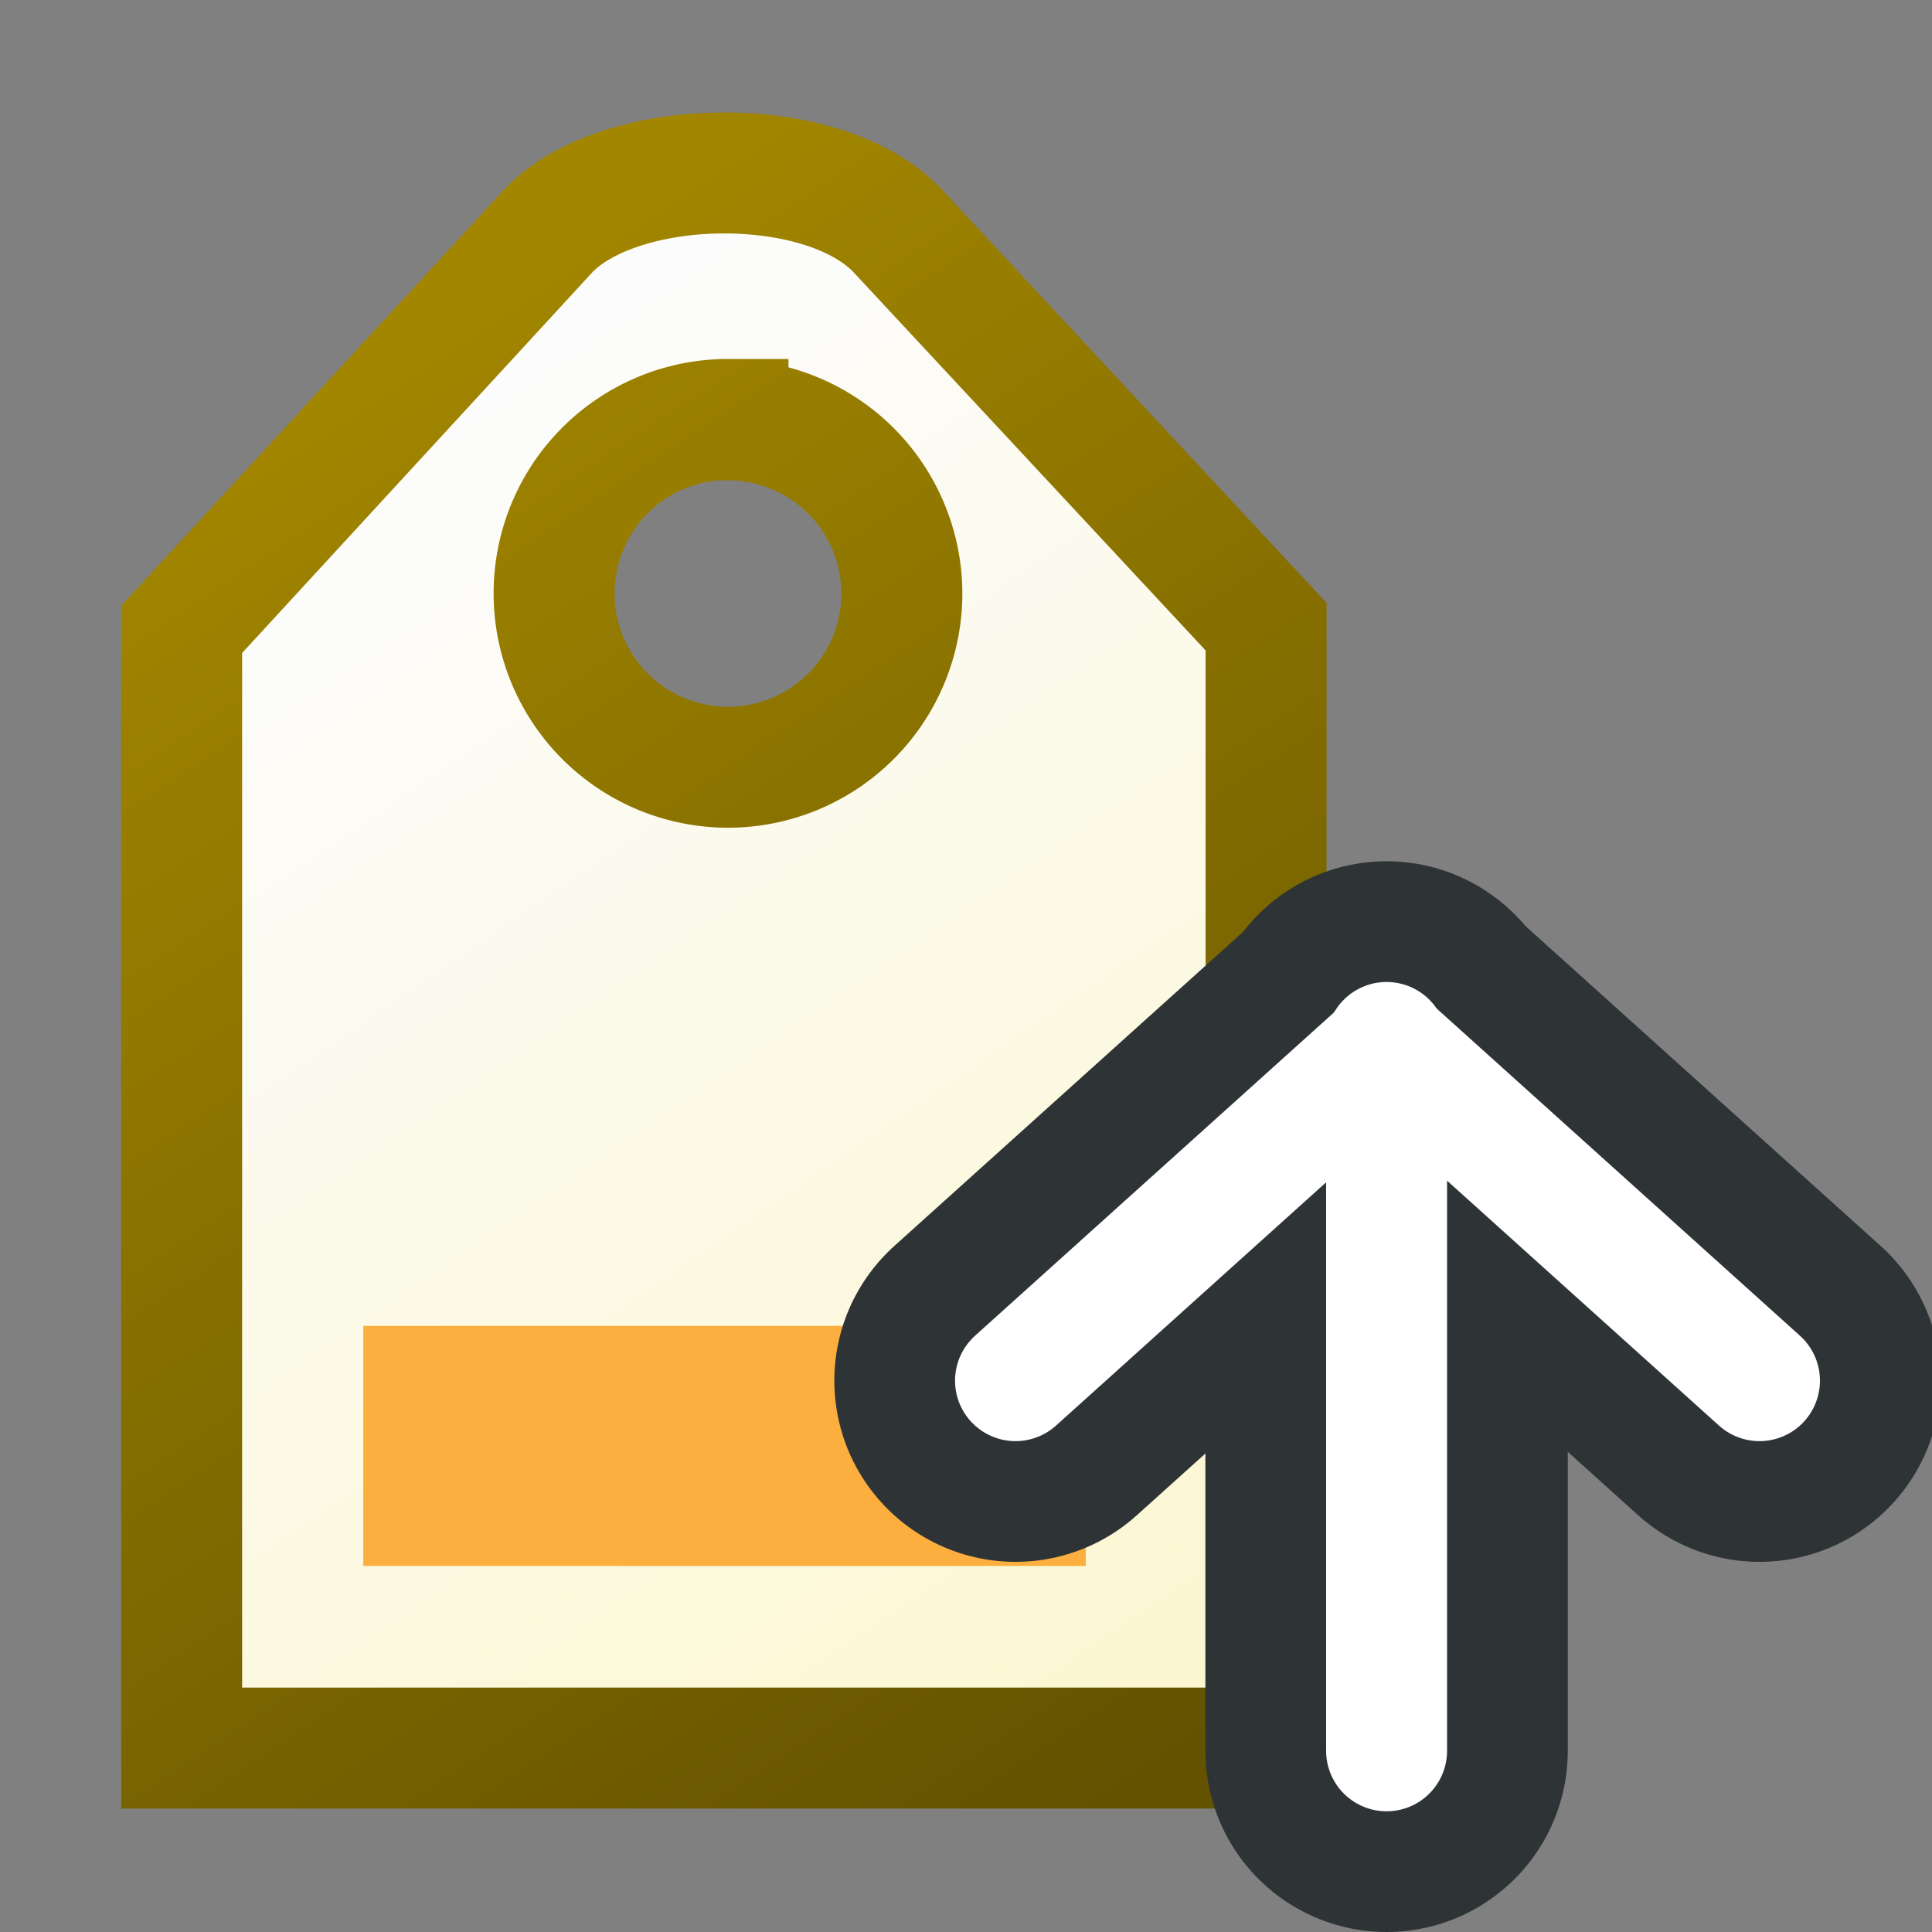 <?xml version="1.0" encoding="UTF-8" standalone="no"?>
<!-- Created with Inkscape (http://www.inkscape.org/) -->

<svg
   width="16"
   height="16"
   viewBox="0 0 4.233 4.233"
   version="1.1"
   id="svg1"
   inkscape:version="1.3-dev (fdc7329b, 2022-05-31)"
   sodipodi:docname="lpe_tag_inherited.svg"
   xml:space="preserve"
   xmlns:inkscape="http://www.inkscape.org/namespaces/inkscape"
   xmlns:sodipodi="http://sodipodi.sourceforge.net/DTD/sodipodi-0.dtd"
   xmlns:xlink="http://www.w3.org/1999/xlink"
   xmlns="http://www.w3.org/2000/svg"
   xmlns:svg="http://www.w3.org/2000/svg"><rect x="0" y="0" width="4.233" height="4.233" fill="#808080" stroke="none"/><sodipodi:namedview
     id="namedview1"
     pagecolor="#ffffff"
     bordercolor="#666666"
     borderopacity="1.0"
     inkscape:showpageshadow="2"
     inkscape:pageopacity="0.0"
     inkscape:pagecheckerboard="0"
     inkscape:deskcolor="#d1d1d1"
     inkscape:document-units="mm"
     showgrid="true"
     inkscape:zoom="53.821773"
     inkscape:cx="4.7471495"
     inkscape:cy="9.4942989"
     inkscape:window-width="2880"
     inkscape:window-height="1557"
     inkscape:window-x="-8"
     inkscape:window-y="-8"
     inkscape:window-maximized="1"
     inkscape:current-layer="layer1"><inkscape:grid
       type="xygrid"
       id="grid1" /></sodipodi:namedview><defs
     id="defs1"><linearGradient
       inkscape:collect="always"
       id="linearGradient4"><stop
         style="stop-color:#a28600;stop-opacity:1;"
         offset="0"
         id="stop3" /><stop
         style="stop-color:#635200;stop-opacity:1;"
         offset="1"
         id="stop4" /></linearGradient><linearGradient
       inkscape:collect="always"
       id="linearGradient2"><stop
         style="stop-color:#fcfcfc;stop-opacity:1;"
         offset="0"
         id="stop1" /><stop
         style="stop-color:#fcf7d0;stop-opacity:1;"
         offset="1"
         id="stop2" /></linearGradient><linearGradient
       inkscape:collect="always"
       xlink:href="#linearGradient2"
       id="linearGradient3"
       x1="1.082"
       y1="1.027"
       x2="2.931"
       y2="3.731"
       gradientUnits="userSpaceOnUse"
       gradientTransform="translate(-0.265)" /><linearGradient
       inkscape:collect="always"
       xlink:href="#linearGradient4"
       id="linearGradient5"
       x1="1.161"
       y1="0.713"
       x2="3.127"
       y2="3.672"
       gradientUnits="userSpaceOnUse"
       gradientTransform="translate(-0.265)" /></defs><g
     inkscape:label="Layer 1"
     inkscape:groupmode="layer"
     id="layer1"><path
       id="path1"
       style="fill:url(#linearGradient3);fill-opacity:1;fill-rule:evenodd;stroke:url(#linearGradient5);stroke-width:0.265px;stroke-linecap:butt;stroke-linejoin:miter;stroke-opacity:1"
       d="m 1.581,0.379 c -0.15,0.001 -0.299,0.044 -0.378,0.125 L 0.398,1.379 V 3.83 H 2.774 V 1.373 L 1.965,0.504 C 1.882,0.418 1.731,0.378 1.581,0.379 Z m 0.014,0.541 A 0.381,0.381 0 0 1 1.976,1.3 0.381,0.381 0 0 1 1.595,1.681 0.381,0.381 0 0 1 1.214,1.3 0.381,0.381 0 0 1 1.595,0.919 Z" /><rect
       style="color:#000000;overflow:visible;fill:#fcaf3e;fill-opacity:1;stroke:none;stroke-width:0.794;stroke-linecap:square;stroke-opacity:1;stop-color:#000000"
       id="rect1"
       width="1.583"
       height="0.526"
       x="0.796"
       y="2.905" /><g
       id="g9"
       transform="translate(-0.265,0.516)"><path
         id="path8"
         style="fill:none;fill-rule:evenodd;stroke:#2e3436;stroke-width:0.794;stroke-linecap:round;stroke-linejoin:round;stroke-dasharray:none;stroke-opacity:1"
         d="M 4.12,2.509 3.305,1.775 2.49,2.509"
         sodipodi:nodetypes="ccc" /><path
         style="fill:none;fill-rule:evenodd;stroke:#2e3436;stroke-width:0.794;stroke-linecap:round;stroke-linejoin:round;stroke-dasharray:none;stroke-opacity:1"
         d="M 3.303,3.32 V 1.768"
         id="path9" /><path
         id="path6"
         style="fill:none;fill-rule:evenodd;stroke:#ffffff;stroke-width:0.265px;stroke-linecap:round;stroke-linejoin:round;stroke-opacity:1"
         d="M 4.12,2.509 3.305,1.775 2.49,2.509"
         sodipodi:nodetypes="ccc" /><path
         style="fill:none;fill-rule:evenodd;stroke:#ffffff;stroke-width:0.265px;stroke-linecap:round;stroke-linejoin:round;stroke-opacity:1"
         d="M 3.303,3.32 V 1.768"
         id="path7" /></g></g></svg>

